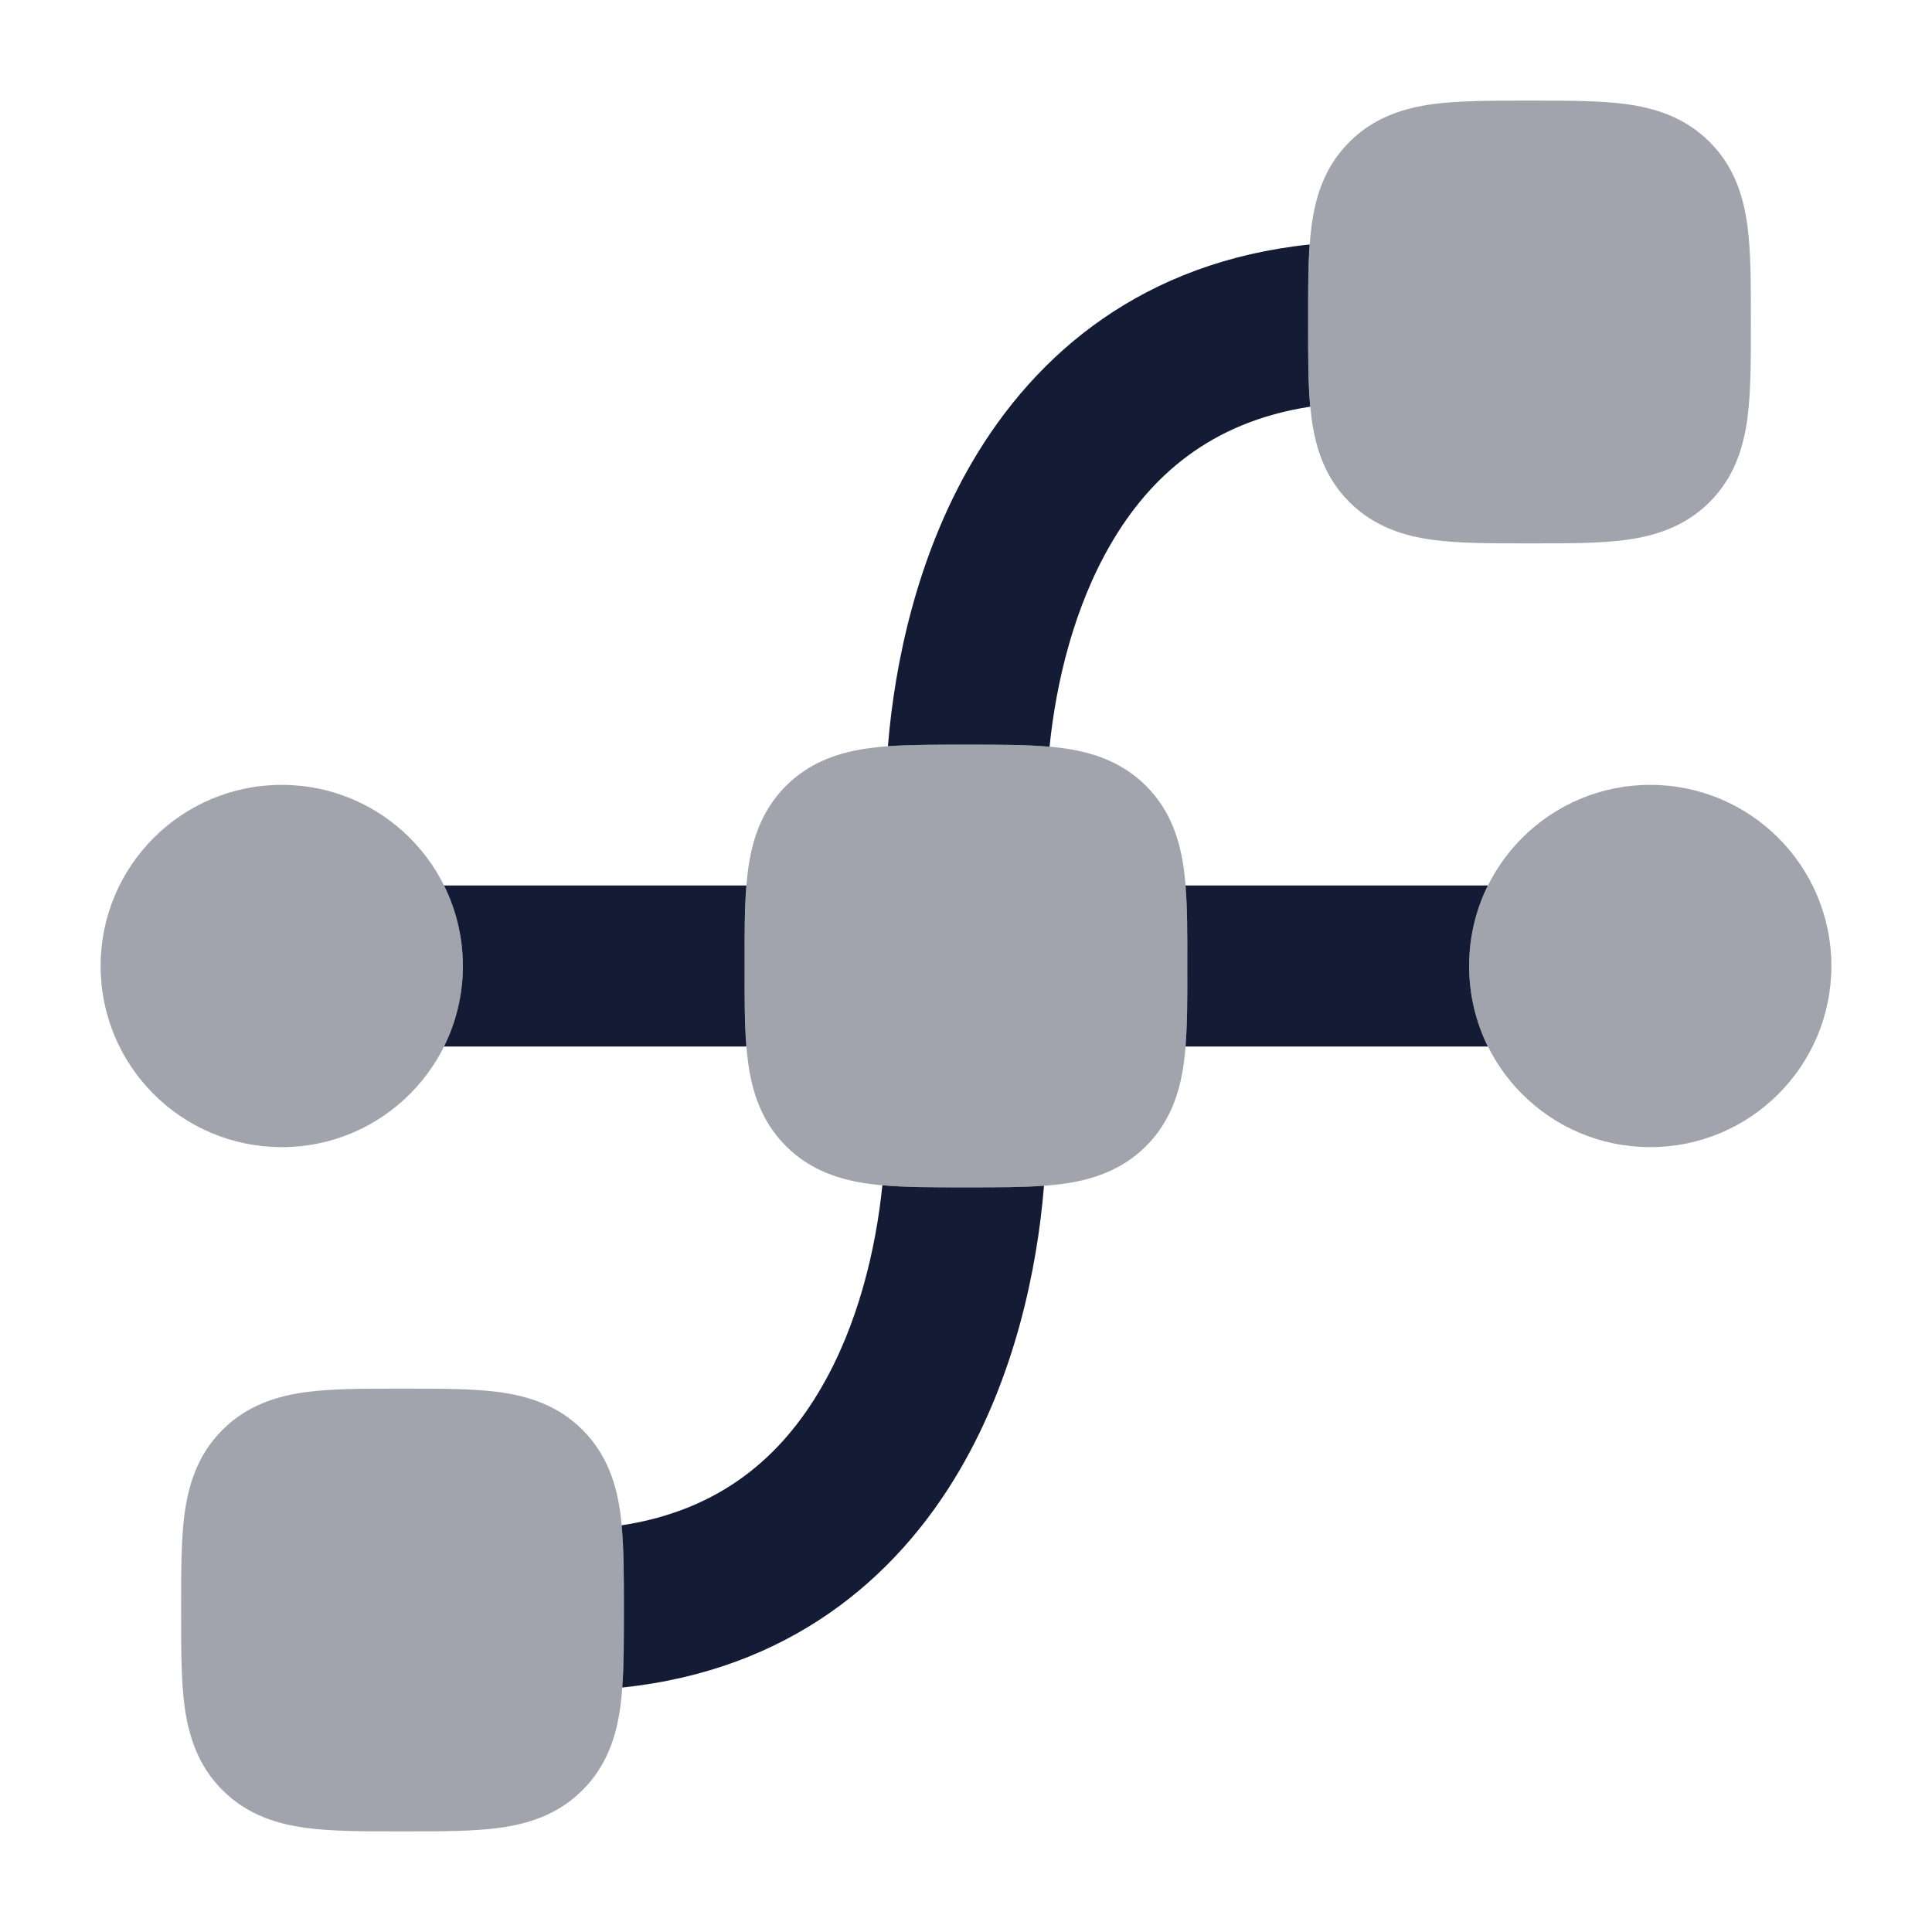 <svg width="24" height="24" viewBox="0 0 24 24" fill="none" xmlns="http://www.w3.org/2000/svg">
<path d="M16.269 3.037C16.249 3.31 16.25 3.622 16.25 3.955L16.25 4.045C16.25 4.415 16.249 4.759 16.276 5.052C15.034 5.242 14.285 5.924 13.801 6.754C13.341 7.542 13.119 8.478 13.038 9.276C12.747 9.25 12.408 9.25 12.044 9.25H11.955C11.619 9.25 11.305 9.25 11.03 9.27C11.115 8.226 11.394 6.91 12.073 5.746C12.869 4.382 14.208 3.253 16.269 3.037Z" fill="#141B34"/>
<path d="M9.272 11H5.516C5.665 11.301 5.75 11.641 5.75 12C5.75 12.359 5.665 12.699 5.516 13H9.272C9.249 12.718 9.249 12.393 9.25 12.045L9.25 11.955C9.249 11.607 9.249 11.282 9.272 11Z" fill="#141B34"/>
<path d="M10.961 14.724C10.88 15.522 10.658 16.459 10.198 17.246C9.714 18.077 8.965 18.759 7.722 18.948C7.75 19.241 7.75 19.585 7.75 19.955V20.045C7.75 20.378 7.75 20.69 7.73 20.963C9.791 20.747 11.13 19.619 11.926 18.254C12.605 17.09 12.884 15.774 12.969 14.73C12.694 14.75 12.38 14.75 12.044 14.75H11.955C11.591 14.75 11.252 14.75 10.961 14.724Z" fill="#141B34"/>
<path d="M14.727 13H18.483C18.334 12.699 18.25 12.359 18.25 12C18.25 11.641 18.334 11.301 18.483 11H14.727C14.75 11.282 14.75 11.607 14.749 11.955V12.045C14.75 12.393 14.75 12.718 14.727 13Z" fill="#141B34"/>
<path opacity="0.4" d="M22.75 12C22.75 13.243 21.743 14.25 20.5 14.25C19.257 14.25 18.25 13.243 18.25 12C18.25 10.757 19.257 9.75 20.5 9.75C21.743 9.75 22.75 10.757 22.75 12Z" fill="#141B34"/>
<path opacity="0.4" d="M5.75 12C5.75 13.243 4.743 14.25 3.5 14.25C2.257 14.25 1.25 13.243 1.25 12C1.25 10.757 2.257 9.75 3.5 9.75C4.743 9.75 5.75 10.757 5.75 12Z" fill="#141B34"/>
<path opacity="0.4" d="M11.955 9.25L12 9.25L12.045 9.25C12.478 9.25 12.874 9.25 13.197 9.293C13.553 9.341 13.928 9.454 14.237 9.763C14.546 10.072 14.659 10.447 14.707 10.803C14.75 11.126 14.75 11.522 14.75 11.955V11.955L14.75 12L14.75 12.045V12.045C14.75 12.478 14.75 12.874 14.707 13.197C14.659 13.553 14.546 13.928 14.237 14.237C13.928 14.546 13.553 14.659 13.197 14.707C12.874 14.75 12.478 14.75 12.045 14.75H12.045L12 14.75L11.955 14.75H11.955C11.522 14.75 11.126 14.75 10.803 14.707C10.447 14.659 10.072 14.546 9.763 14.237C9.454 13.928 9.341 13.553 9.293 13.197C9.25 12.874 9.25 12.478 9.25 12.045L9.25 12L9.25 11.955C9.25 11.522 9.25 11.126 9.293 10.803C9.341 10.447 9.454 10.072 9.763 9.763C10.072 9.454 10.447 9.341 10.803 9.293C11.126 9.25 11.522 9.25 11.955 9.25Z" fill="#141B34"/>
<path opacity="0.4" d="M18.955 1.25L19 1.25L19.045 1.25C19.478 1.25 19.874 1.25 20.197 1.293C20.553 1.341 20.928 1.454 21.237 1.763C21.547 2.072 21.659 2.447 21.707 2.803C21.75 3.126 21.75 3.522 21.75 3.955V3.955L21.75 4L21.75 4.045V4.045C21.75 4.478 21.75 4.874 21.707 5.197C21.659 5.553 21.547 5.928 21.237 6.237C20.928 6.546 20.553 6.659 20.197 6.707C19.874 6.75 19.478 6.75 19.045 6.75H19.045L19 6.75L18.955 6.75H18.955C18.522 6.75 18.126 6.75 17.803 6.707C17.447 6.659 17.072 6.546 16.763 6.237C16.453 5.928 16.341 5.553 16.293 5.197C16.25 4.874 16.25 4.478 16.25 4.045L16.25 4L16.25 3.955C16.25 3.522 16.25 3.126 16.293 2.803C16.341 2.447 16.453 2.072 16.763 1.763C17.072 1.454 17.447 1.341 17.803 1.293C18.126 1.25 18.522 1.25 18.955 1.25Z" fill="#141B34"/>
<path opacity="0.4" d="M4.955 17.25L5 17.25L5.045 17.25C5.478 17.25 5.874 17.25 6.197 17.293C6.553 17.341 6.928 17.453 7.237 17.763C7.546 18.072 7.659 18.447 7.707 18.803C7.75 19.126 7.75 19.522 7.75 19.955V19.955L7.75 20L7.75 20.045V20.045C7.75 20.478 7.75 20.874 7.707 21.197C7.659 21.553 7.546 21.928 7.237 22.237C6.928 22.547 6.553 22.659 6.197 22.707C5.874 22.75 5.478 22.75 5.045 22.75H5.045L5 22.75L4.955 22.75H4.955C4.522 22.75 4.126 22.75 3.803 22.707C3.447 22.659 3.072 22.547 2.763 22.237C2.454 21.928 2.341 21.553 2.293 21.197C2.25 20.874 2.25 20.478 2.25 20.045L2.25 20L2.25 19.955C2.25 19.522 2.25 19.126 2.293 18.803C2.341 18.447 2.454 18.072 2.763 17.763C3.072 17.453 3.447 17.341 3.803 17.293C4.126 17.25 4.522 17.25 4.955 17.25Z" fill="#141B34"/>
</svg>
